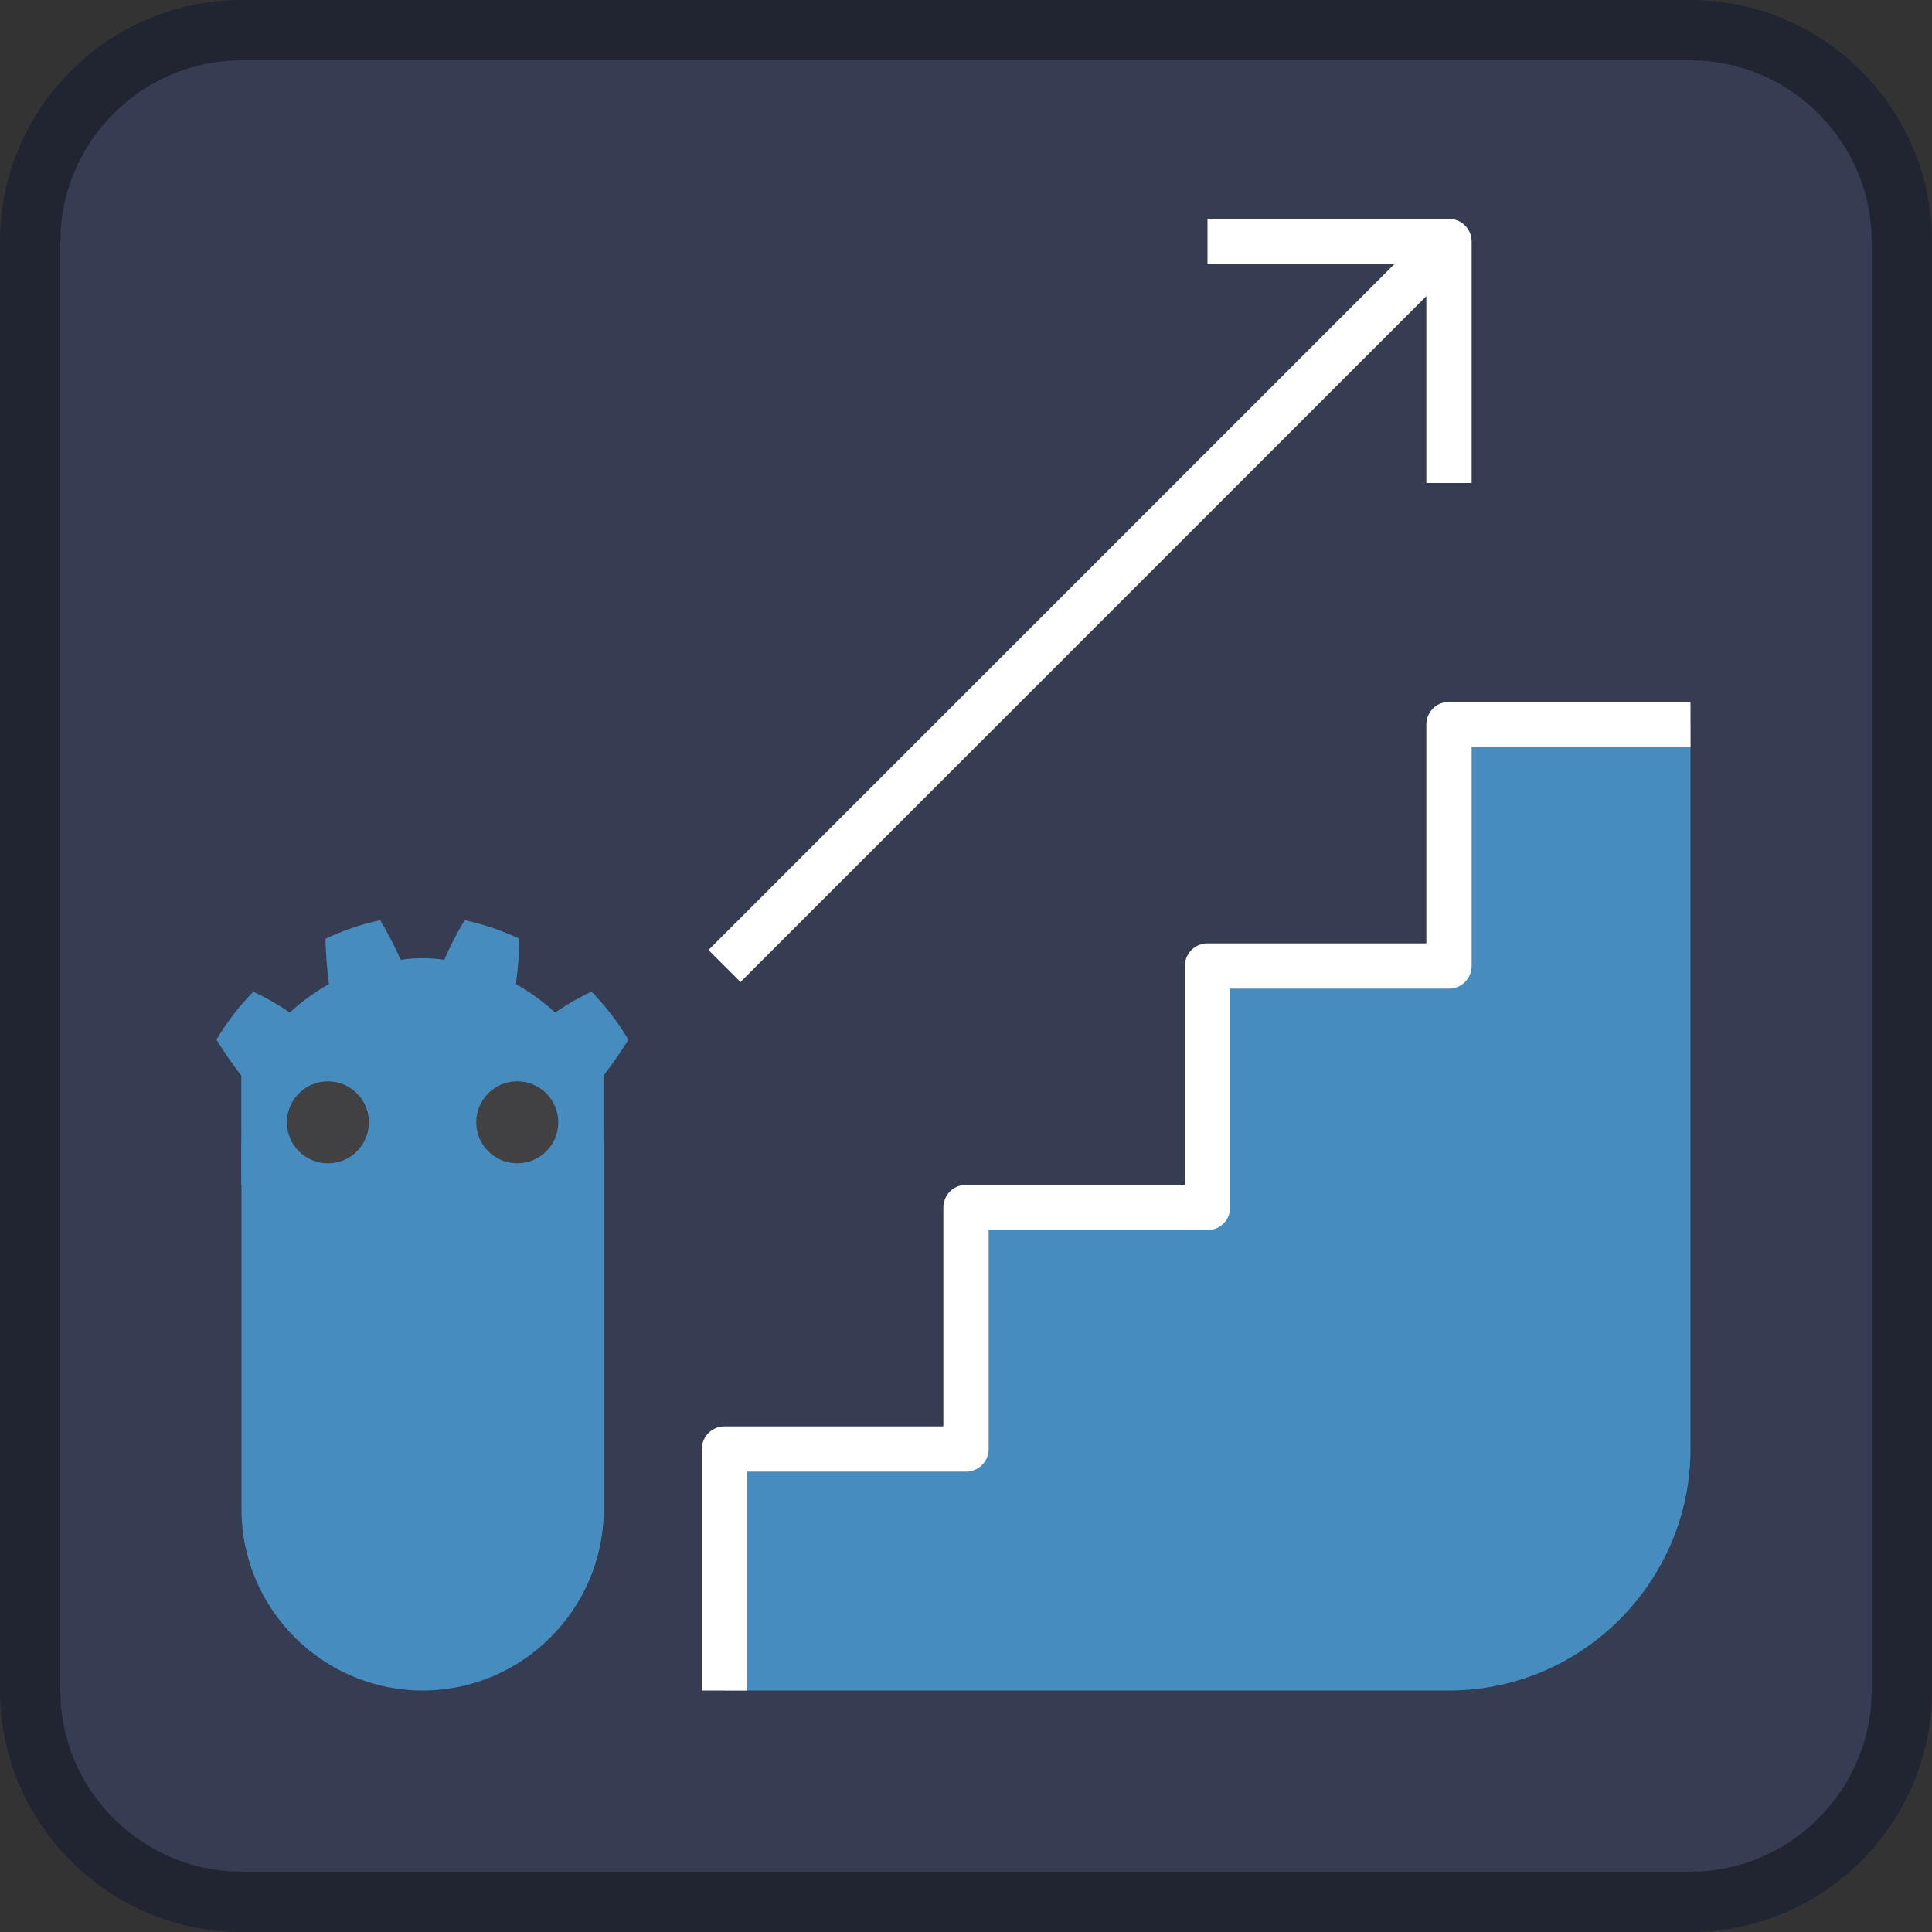 <?xml version="1.0" encoding="utf-8"?>
<!-- Generator: Adobe Illustrator 26.0.1, SVG Export Plug-In . SVG Version: 6.00 Build 0)  -->
<svg version="1.1" xmlns="http://www.w3.org/2000/svg" xmlns:xlink="http://www.w3.org/1999/xlink" x="0px" y="0px"
	 viewBox="0 0 128 128" style="enable-background:new 0 0 128 128;" xml:space="preserve">
<rect x="0" y="0" width="128" height="128" fill="#333333" stroke="none"/>
<style type="text/css">
	.st0{fill:#363D52;stroke:#212532;stroke-width:4;}
	.st1{fill:#478CBF;}
	.st2{fill:none;stroke:#FFFFFF;stroke-width:3;stroke-linejoin:round;stroke-miterlimit:10;}
	.st3{display:none;}
	.st4{display:inline;}
	.st5{fill:#FFFFFF;}
	.st6{fill:#414042;}
</style>
<g id="Layer_1">
	<path class="st0" d="M16,2h96c7.7,0,14,6.3,14,14v96c0,7.7-6.3,14-14,14H16c-7.7,0-14-6.3-14-14V16C2,8.3,8.3,2,16,2z"/>
</g>
<g id="Layer_3">
	<path class="st1" d="M96,48v16H80v16H64v16H48v16h16h16h16h0c8.8,0,16-7.2,16-16v0V80V64V48H96z"/>
	<path class="st1" d="M28,112L28,112c-6.6,0-12-5.4-12-12V76c0-6.6,5.4-12,12-12h0c6.6,0,12,5.4,12,12v24C40,106.6,34.6,112,28,112z
		"/>
	<polyline class="st2" points="112,48 96,48 96,64 80,64 80,80 64,80 64,96 48,96 48,112 	"/>
	<line class="st2" x1="48" y1="64" x2="96" y2="16"/>
	<polyline class="st2" points="80,16 96,16 96,32 	"/>
</g>
<g id="Layer_2" class="st3">
	<g transform="translate(12.322 12.322)scale(.101)" class="st4">
		<path class="st5" d="M104.7,673.2v33c271.3,236,542.7,236,814,0v-33H104.7z"/>
		<path class="st1" d="M104.7,673.2l152,14c8,0.7,13,5.3,15,14l4,67l132,10l8-61c1.3-7.3,6.3-12.3,15-15h162c8.7,2.7,13.7,7.7,15,15
			l8,61l132-10l4-67c2-8.7,7-13.3,15-14l152-14v-246c20-26,38.7-53,56-81c-23.3-39.3-51-75.3-83-108c-28.7,13.3-56,29-82,47
			c-26.7-24.7-56-46-88-64c4.7-34,7.3-68,8-102c-39.3-18.7-80.3-32.7-123-42c-17.3,28.7-32.7,58.3-46,89c-32.7-4.7-65.3-4.7-98,0
			c-13.3-30.7-28.7-60.3-46-89c-42.7,9.3-83.7,23.3-123,42c0.7,34,3.3,68,8,102c-32,18-61.3,39.3-88,64c-26-18-53.3-33.7-82-47
			c-32,32.7-59.7,68.7-83,108c17.3,28,36,55,56,81V673.2z M104.7,706.2v39c0,276,813,276,814,0v-39l-134,12l-5,69
			c-1.3,6.7-6,11-14,13l-162,11c-8,0-13.3-3.7-16-11l-10-65h-132l-10,65c-2.7,7.3-8,11-16,11l-162-11c-8-2-12.7-6.3-14-13l-5-69
			L104.7,706.2z"/>
		<path class="st5" d="M482.7,600.2c0,34,58,34,58,0v-86c0-34-58-34-58,0V600.2z"/>
		<circle class="st5" cx="724.7" cy="526.2" r="90"/>
		<circle class="st5" cx="298.7" cy="526.2" r="90"/>
	</g>
	<g transform="translate(12.322 12.322)scale(.101)" class="st4">
		<circle class="st6" cx="306.7" cy="532.2" r="60"/>
		<circle class="st6" cx="716.7" cy="532.2" r="60"/>
	</g>
</g>
<g id="Layer_2_copy">
	<g>
		<g transform="translate(12.322 12.322)scale(.101)">
			<path class="st1" d="M36.6,655.3l44.3,4.1c2.3,0.2,3.8,1.6,4.4,4.1l1.2,19.5l38.5,2.9l2.3-17.8c0.4-2.1,1.8-3.6,4.4-4.4h47.2
				c2.5,0.8,4,2.2,4.4,4.4l2.3,17.8L224,683l1.2-19.5c0.6-2.5,2-3.9,4.4-4.1l44.3-4.1v-71.7c5.8-7.6,11.3-15.5,16.3-23.6
				c-6.8-11.5-14.9-22-24.2-31.5c-8.4,3.9-16.3,8.5-23.9,13.7c-7.8-7.2-16.3-13.4-25.7-18.7c1.4-9.9,2.1-19.8,2.3-29.7
				c-11.5-5.4-23.4-9.5-35.9-12.2c-5.1,8.4-9.5,17-13.4,26c-9.5-1.4-19-1.4-28.6,0c-3.9-8.9-8.4-17.6-13.4-26
				c-12.4,2.7-24.4,6.8-35.9,12.2c0.2,9.9,1,19.8,2.3,29.7c-9.3,5.2-17.9,11.5-25.7,18.7c-7.6-5.2-15.6-9.8-23.9-13.7
				c-9.3,9.5-17.4,20-24.2,31.5c5.1,8.2,10.5,16,16.3,23.6V655.3z"/>
		</g>
		<g transform="translate(12.322 12.322)scale(.101)">
			<circle class="st6" cx="93.1" cy="614.2" r="26.9"/>
			<circle class="st6" cx="217.3" cy="614.2" r="26.9"/>
		</g>
	</g>
</g>
</svg>
